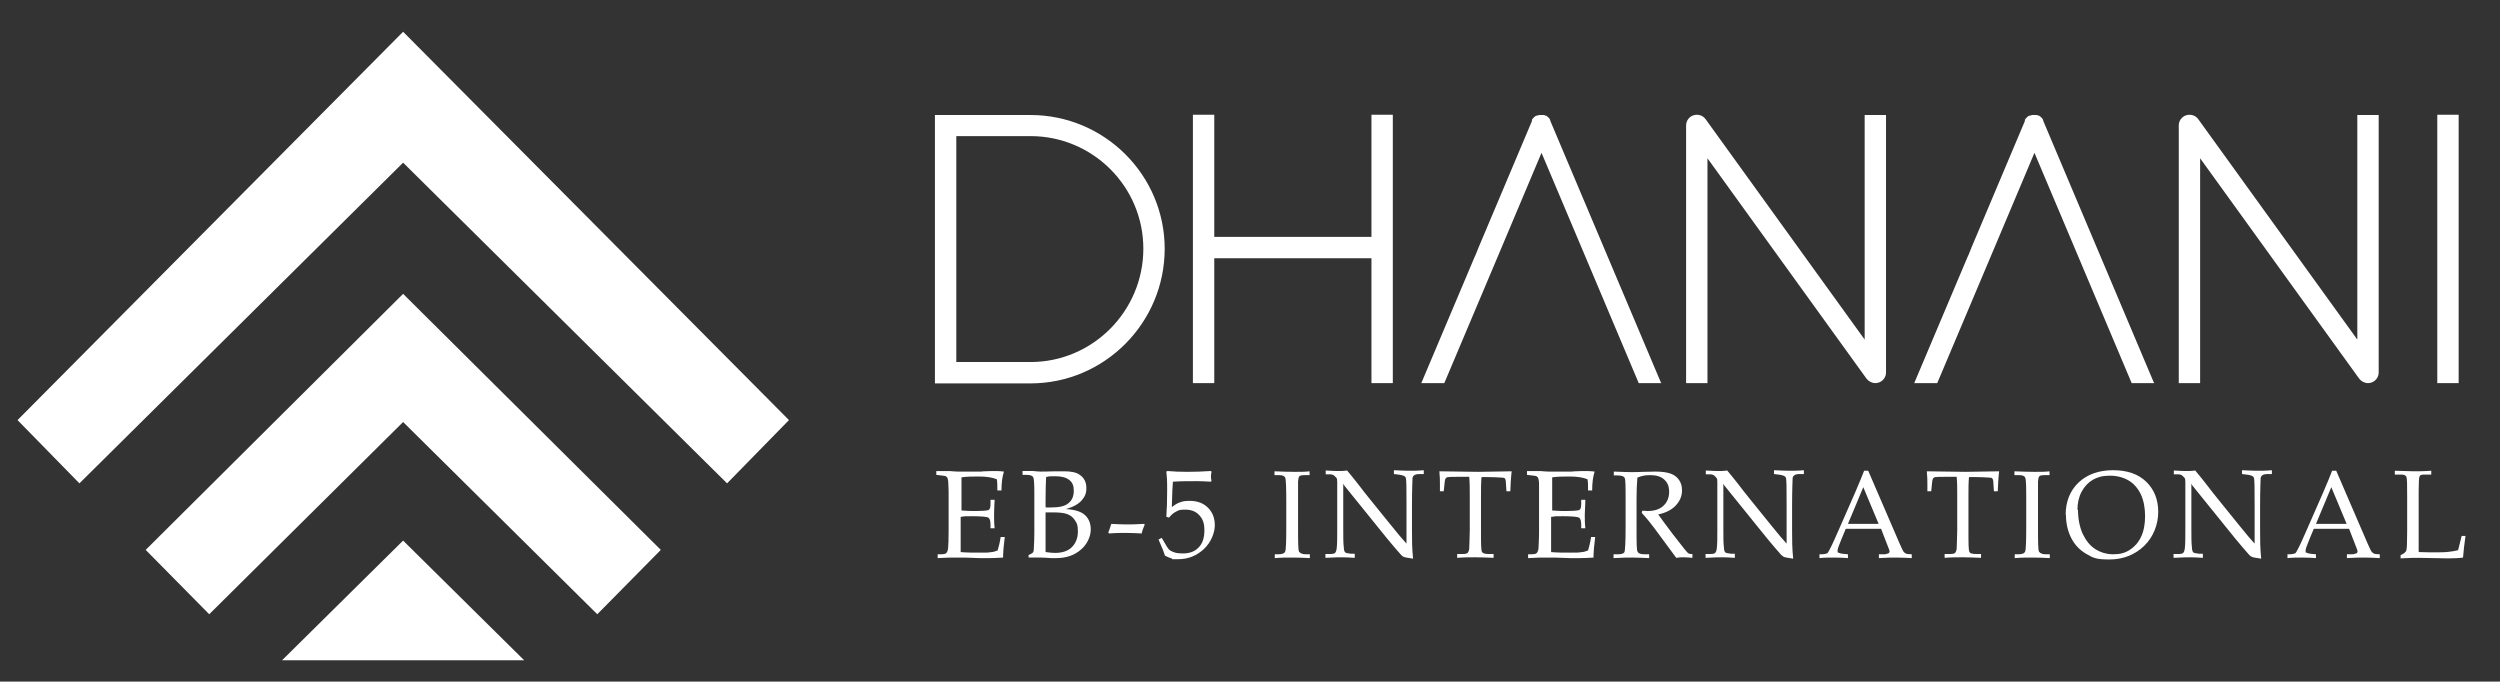 <?xml version="1.0" encoding="UTF-8"?>
<svg id="Layer_1" data-name="Layer 1" xmlns="http://www.w3.org/2000/svg" version="1.1" viewBox="0 0 912.9 248.9">
  <rect x="0" y="0" width="912.9" height="248.9" fill="#333333" stroke="none"/>
  <defs>
    <style>
      .cls-1 {
        isolation: isolate;
      }

      .cls-2 {
        fill: #fff;
        stroke-width: 0px;
      }
    </style>
  </defs>
  <polygon class="cls-2" points="53.2 200.8 76.4 224.3 147.2 154.1 218.1 224.3 241.3 200.8 147.2 107.3 53.2 200.8"/>
  <polygon class="cls-2" points="147.2 11.6 6.4 153.4 29 176.5 147.2 59.4 265.5 176.5 288.1 153.4 147.2 11.6"/>
  <polygon class="cls-2" points="103 241.1 147.2 241.1 191.4 241.1 147.2 197.4 103 241.1"/>
  <g class="cls-1">
    <path class="cls-2" d="M425.3,90.8c0,27.1-22,49.2-49,49.2h-34.9V42h34.9c27,0,49,21.9,49,48.9h0ZM417.5,90.8c0-22.7-18.5-41.1-41.2-41.1s-6.3,0-9.7,0h-17.4v82.5h27.1c22.7,0,41.2-18.6,41.2-41.4Z"/>
    <path class="cls-2" d="M508.6,41.9v98h-7.8v-45.6h-57.4v45.6h-7.8V41.9h7.8v44.6h57.4v-44.6h7.8Z"/>
    <path class="cls-2" d="M606.9,139.9h-8.5l-20-47.4-15.5-36.7-15.9,37.7h0l-19.6,46.4h-8.4l19.4-45.9h0l.5-1.1,1-2.5h0l19.5-46.2h0c0,0,0-.2,0-.3,0-.2,0-.3.2-.4,0,0,0-.2.2-.3,0,0,.2-.2.3-.3,0,0,.2-.2.3-.3,0,0,.2-.2.3-.2s.3-.2.4-.2c0,0,0,0,.2,0h0c.2,0,.4,0,.6-.2h1.8c.2,0,.3,0,.5.2h0s0,0,.2,0c0,0,.3,0,.4.2,0,0,.2.2.3.2s.2.2.3.3.2.2.3.3c0,0,.2.2.2.3s.2.3.2.4c0,0,0,0,0,.2h0l19.1,45.2,21.3,50.4.2.2Z"/>
    <path class="cls-2" d="M681.6,138.3l-58.1-80.5v82.1h-7.8V45.8c0-1.7,1.1-3.2,2.7-3.7,1.6-.5,3.4,0,4.4,1.4l58.1,80.5V42h7.8v94c0,1.7-1.1,3.2-2.7,3.7-.4.1-.8.2-1.2.2-1.2,0-2.4-.6-3.2-1.6Z"/>
    <path class="cls-2" d="M786.9,139.9h-8.5l-20-47.4h0l-15.5-36.7-15.9,37.7h0l-19.6,46.4h-8.4l19.4-45.9h0l.5-1.1,1-2.5,19.5-46.2h0c0,0,0-.2,0-.3,0-.2,0-.3.2-.4,0,0,0-.2.2-.3,0,0,.2-.2.3-.3,0,0,.2-.2.3-.3,0,0,.2-.2.3-.2s.3-.2.4-.2c0,0,0,0,.2,0h0c.2,0,.4,0,.6-.2h1.8c.2,0,.3,0,.5.2h0s0,0,.2,0c0,0,.3,0,.4.2,0,0,.2.2.3.2s.2.2.3.3.2.2.3.3c0,0,.2.2.2.3s.2.3.2.4c0,0,0,0,0,.2h0l19.1,45.2,21.3,50.4.2.2Z"/>
    <path class="cls-2" d="M861.5,138.3l-58.1-80.5v82.1h-7.8V45.8c0-1.7,1.1-3.2,2.7-3.7,1.6-.5,3.4,0,4.4,1.4l58.1,80.5V42h7.8v94c0,1.7-1.1,3.2-2.7,3.7-.4.1-.8.2-1.2.2-1.2,0-2.4-.6-3.2-1.6Z"/>
    <path class="cls-2" d="M890,139.9V41.9h7.8v98h-7.8Z"/>
  </g>
  <g class="cls-1">
    <path class="cls-2" d="M350.8,188.7v12.9c2.2.2,4.5.2,7,.2s3.1,0,4.2-.2c.7,0,1.5-.3,2.3-.6.4-1.3.8-2.9,1.1-4.9h1.5c-.4,3.3-.6,5.4-.6,6.5v1c-1.7.1-3.3.2-5,.2h-3.5c-3.9-.2-6.7-.2-8.5-.2s-4,0-6.9.2v-1.4h.7c1.3,0,2.1-.1,2.4-.4.3-.3.6-.8.7-1.8.1-.9.2-3,.2-6.2v-12.2c0-2,0-3.6-.1-4.9,0-1.3-.2-2-.3-2.3s-.3-.4-.5-.6-.8-.3-1.9-.4l-1.7-.2v-1.4h4.8c1.3.1,2.3.2,3,.2h8.6c0-.1,4.1-.2,4.1-.2,1.4,0,2.8,0,4.2.2-.6,1.8-.9,4.1-.9,6.9h-1.5c0-1.6,0-3-.2-4.1-1.8-.7-3.9-1-6.5-1s-4.2,0-6.4.3v12.1c1.5.1,2.8.2,3.9.2,3.5,0,5.5-.1,6-.4.5-.2.7-1,.7-2.3v-1.4h1.5c-.1,2.2-.2,4-.2,5.4s0,3.1.2,5h-1.5v-1.3c0-1.4-.3-2.3-.8-2.6-.6-.3-2.5-.5-5.9-.5s-2.5,0-3.9.2h-.3Z"/>
    <path class="cls-2" d="M389.3,185.9c3.2.2,5.5.9,6.9,2.2s2.1,3,2.1,5.3-1.2,5.3-3.6,7.3c-2.4,2.1-5.4,3.1-9,3.1h-1.8c-1.5-.1-2.7-.2-3.8-.2h-4.5v-.9c.9-.4,1.5-.8,1.6-1,.2-.2.3-.6.3-1.2.1-1.8.2-3.8.2-6v-13.9c0-3.7-.1-5.8-.4-6.3-.3-.6-1.1-.9-2.4-.9h-1.5v-1.4h3.9c1.1.1,1.9.2,2.5.2.9,0,2.8,0,5.5-.1h3.3c2.6,0,4.5.4,5.7,1.3,1.6,1.1,2.4,2.7,2.4,4.8s-.6,3.2-1.7,4.5-3,2.4-5.8,3.2h0ZM381.9,185.3h2c3,0,5.1-.5,6.3-1.6,1.3-1,1.9-2.6,1.9-4.5s-.5-3-1.6-3.9-2.8-1.4-5.1-1.4-2.2,0-3.4.3c-.1,1.8-.2,4.6-.2,8.2v2.8h.1ZM381.9,201.6c1.4.2,2.5.3,3.4.3,2.6,0,4.7-.7,6.1-2.1,1.4-1.4,2.2-3.3,2.2-5.7s-.3-2.9-1-4-1.5-1.8-2.7-2.3-3-.7-5.5-.7h-2.6v14.4h.1Z"/>
    <path class="cls-2" d="M405,194.8l-.3-.3c.4-1.1.8-2.2,1.1-3.2,2.2.1,4,.2,5.4.2s3.4,0,6.6-.2l.2.3c-.5,1.1-.9,2.2-1.1,3.2-2-.1-3.9-.2-5.6-.2s-4,0-6.3.2h0Z"/>
    <path class="cls-2" d="M423.1,197l1.1-.6.6,1c1,1.8,1.7,2.9,2,3.2.4.4,1.1.8,2,1.1s1.9.4,3.1.4c2.5,0,4.4-.7,5.8-2.2,1.4-1.4,2.1-3.5,2.1-6.2s-.6-4.2-1.9-5.6c-1.3-1.4-3-2-5.1-2s-2.3.2-3.3.7-1.8,1.2-2.6,2.2l-1-.3c.2-2.6.3-5.9.3-9.9s-.1-4.7-.3-6.6l.4-.2c2.3.2,4.7.3,7.2.3s5.8-.1,8.6-.3l.3.2c-.1.7-.2,1.3-.2,1.7s0,1,.2,1.8l-.3.2c-1.7-.1-3.3-.2-4.9-.2-3.1,0-6.1,0-8.9.2-.1,1.1-.3,4.2-.4,9.3,1.1-.9,2.1-1.5,3.1-1.8,1-.4,2.1-.5,3.4-.5,2.8,0,5,.8,6.7,2.5s2.5,3.8,2.5,6.4-1.3,6.2-4,8.7-5.8,3.7-9.4,3.7-1.7,0-2.4-.3c-.7-.2-1.5-.5-2.4-1-.3-.9-.5-1.5-.7-2l-1.7-4h0Z"/>
    <path class="cls-2" d="M465.4,202.4h1.4c1.4,0,2.2-.3,2.5-1s.4-3.9.4-9.6v-7.6c0-5.9-.1-9.2-.4-9.8s-1-.9-2.1-.9h-1.8v-1.4c2.5.1,4.9.2,7.3.2s3.8,0,5.5-.2v1.4h-1.7c-1.1,0-1.7.1-2,.4-.3.3-.4.9-.5,1.9,0,1.6,0,4.4,0,8.5v7.7c0,5.8,0,9,.4,9.5s1.1.9,2.4.9h1.5v1.4c-1.8-.1-3.8-.2-6-.2s-4.8,0-6.8.2v-1.4h0Z"/>
    <path class="cls-2" d="M490.5,177.1v15.4c0,3.5,0,6,.2,7.3,0,1.1.3,1.7.5,1.9s1,.4,2.1.5h1.4v1.5c-1.6-.1-3.1-.2-4.4-.2s-3,0-6.3.2v-1.4h1.6c1,0,1.6-.1,1.9-.4.3-.3.5-.8.6-1.6.2-1.6.2-3.9.2-6.7v-17.3c0-.9,0-1.5-.3-1.8s-.5-.6-.9-.9c-.4-.3-.9-.4-1.6-.4h-1.4v-1.4c1.9.1,3.3.2,4.3.2s2.2,0,3.5-.2c1.5,1.8,2.9,3.5,4.2,5.2s2.6,3.4,4,5.1l7.6,9.4c2.7,3.4,4.7,5.7,5.9,7v-14.3c0-6,0-9.3-.3-9.8-.2-.6-1.1-.9-2.6-1.1l-1.7-.2v-1.4c2.4.1,4.2.2,5.6.2s3.2,0,5.3-.2v1.4h-1.7c-1.4,0-2.2.5-2.4,1.4,0,.6-.2,3.9-.2,9.8v10c0,2.7,0,5.9.4,9.7-2-.3-3.2-.5-3.5-.7-.3-.1-.6-.4-.9-.7-1.6-1.8-3.4-3.9-5.2-6.1l-16-19.8v.4Z"/>
    <path class="cls-2" d="M541,174.1c-.2,2.2-.2,4.6-.2,7v12.7c0,4.7,0,7.3.4,7.8s1.1.7,2.5.7h1.7v1.4c-2.6-.1-4.9-.2-6.7-.2s-4.1,0-6.6.2v-1.4h1.9c1,0,1.6-.1,1.9-.4.3-.3.5-.8.6-1.5,0-1.7.2-4,.2-6.7v-12.7c0-2.5,0-4.8-.2-6.9h-2.3c-3.7,0-5.7,0-6,.3-.4.2-.6.8-.7,2l-.3,3h-1.4v-2.7c0-1.1,0-2.6-.2-4.6,8,.1,12.7.2,14.1.2l12.3-.2c-.3,2.5-.4,4.9-.5,7.3h-1.4l-.2-2.9c0-1-.2-1.6-.4-1.8s-.5-.3-1.1-.3c-1.6-.1-3.5-.2-5.6-.2h-1.8Z"/>
    <path class="cls-2" d="M566.4,188.7v12.9c2.2.2,4.5.2,7,.2s3.1,0,4.2-.2c.7,0,1.5-.3,2.3-.6.4-1.3.8-2.9,1.1-4.9h1.5c-.4,3.3-.6,5.4-.6,6.5v1c-1.7.1-3.3.2-5,.2h-3.5c-3.9-.2-6.7-.2-8.5-.2s-4,0-6.9.2v-1.4h.7c1.3,0,2.1-.1,2.4-.4.3-.3.6-.8.7-1.8,0-.9.2-3,.2-6.2v-12.2c0-2,0-3.6,0-4.9s-.2-2-.3-2.3-.3-.4-.5-.6-.8-.3-1.9-.4l-1.7-.2v-1.4h4.8c1.3.1,2.3.2,3,.2h8.6c0-.1,4.1-.2,4.1-.2,1.4,0,2.8,0,4.2.2-.6,1.8-.9,4.1-.9,6.9h-1.5c0-1.6,0-3-.2-4.1-1.8-.7-3.9-1-6.5-1s-4.2,0-6.4.3v12.1c1.5.1,2.8.2,3.9.2,3.5,0,5.5-.1,6-.4.5-.2.7-1,.7-2.3v-1.4h1.5c0,2.2-.2,4-.2,5.4s0,3.1.2,5h-1.5v-1.3c0-1.4-.3-2.3-.8-2.6-.6-.3-2.5-.5-5.9-.5s-2.5,0-3.9.2h-.3Z"/>
    <path class="cls-2" d="M605.4,187.7c1.5,2.1,3.3,4.5,5.4,7.3l4.3,5.5c.8,1,1.3,1.5,1.5,1.6s.5.2.8.2h.6v1.4c-1.2-.1-2.3-.2-3.2-.2s-1.7,0-2.7.2l-7.9-10.7c-1.5-2-3-3.9-4.7-5.7l.2-.8c.9,0,1.5.1,1.9.1,2.5,0,4.4-.6,5.8-1.9s2.1-3,2.1-5.1-.6-3.4-1.8-4.5-2.9-1.6-5.1-1.6-3.1.3-4.7.9c-.2,2.4-.3,4.9-.3,7.6v10.8c0,5.2,0,8.2.4,8.7.3.6,1.1.9,2.5.9h1.7v1.4c-2.5-.1-4.5-.2-6.1-.2s-3.6,0-6.9.2v-1.4h1.7c1.3,0,2-.3,2.3-.8.2-.6.4-3.5.4-8.8v-10.7c0-4.6,0-7.2-.4-7.7-.3-.5-1.2-.8-2.7-.8h-1.2v-1.4c2.8.1,4.9.2,6.3.2s2.4,0,4.2-.1c2.1,0,3.7-.1,4.6-.1,2.6,0,4.5.3,5.8.8s2.3,1.3,3,2.4c.7,1,1,2.3,1,3.7,0,2.1-.8,3.9-2.3,5.5s-3.7,2.7-6.6,3.3v-.2Z"/>
    <path class="cls-2" d="M629.3,177.1v15.4c0,3.5,0,6,.2,7.3,0,1.1.3,1.7.5,1.9s1,.4,2.1.5h1.4v1.5c-1.6-.1-3.1-.2-4.4-.2s-3,0-6.3.2v-1.4h1.6c1,0,1.6-.1,1.9-.4.3-.3.5-.8.6-1.6.2-1.6.2-3.9.2-6.7v-17.3c0-.9,0-1.5-.3-1.8s-.5-.6-.9-.9c-.4-.3-.9-.4-1.6-.4h-1.4v-1.4c1.9.1,3.3.2,4.3.2s2.2,0,3.5-.2c1.5,1.8,2.9,3.5,4.2,5.2s2.6,3.4,4,5.1l7.6,9.4c2.7,3.4,4.7,5.7,5.9,7v-14.3c0-6,0-9.3-.3-9.8-.2-.6-1.1-.9-2.6-1.1l-1.7-.2v-1.4c2.4.1,4.2.2,5.6.2s3.2,0,5.3-.2v1.4h-1.7c-1.4,0-2.2.5-2.4,1.4,0,.6-.2,3.9-.2,9.8v10c0,2.7,0,5.9.4,9.7-2-.3-3.2-.5-3.5-.7s-.6-.4-.9-.7c-1.6-1.8-3.4-3.9-5.2-6.1l-16-19.8v.4Z"/>
    <path class="cls-2" d="M686.9,193.1h-12.9l-1.5,3.6c-1,2.4-1.5,3.8-1.5,4.4s0,.6.3.7c.2.1.7.3,1.4.4l2.1.2v1.4c-1.4-.1-3-.2-4.8-.2s-4,0-5.6.2v-1.4h.7c1,0,1.7-.2,2-.3s.6-.6,1-1.4c1.1-2.1,2.1-4.4,3.2-6.9l6.1-13.9c1.6-3.7,2.7-6.4,3.3-8h1.5l11.3,26.2c.8,1.8,1.3,2.9,1.5,3.2s.5.6.9.8c.3.2,1.1.3,2.2.3v1.4c-1.9-.1-3.8-.2-5.5-.2s-3.8,0-6.5.2v-1.4h2.2c.8-.2,1.3-.3,1.4-.4.2-.2.3-.4.3-.6s-.2-1-.7-2.1l-2.4-6.2ZM674.8,191.3h11.2l-5.6-13.4-5.6,13.4h0Z"/>
    <path class="cls-2" d="M719,174.1c-.2,2.2-.2,4.6-.2,7v12.7c0,4.7,0,7.3.4,7.8.2.5,1.1.7,2.5.7h1.7v1.4c-2.6-.1-4.9-.2-6.7-.2s-4.1,0-6.6.2v-1.4h1.9c1,0,1.6-.1,1.9-.4.3-.3.5-.8.6-1.5,0-1.7.2-4,.2-6.7v-12.7c0-2.5,0-4.8-.2-6.9h-2.3c-3.7,0-5.7,0-6,.3-.4.2-.6.8-.7,2l-.3,3h-1.4v-2.7c0-1.1,0-2.6-.2-4.6,8,.1,12.7.2,14.1.2l12.3-.2c-.3,2.5-.4,4.9-.5,7.3h-1.4l-.2-2.9c0-1-.2-1.6-.4-1.8s-.5-.3-1.1-.3c-1.6-.1-3.5-.2-5.6-.2h-1.8Z"/>
    <path class="cls-2" d="M735.6,202.4h1.4c1.4,0,2.2-.3,2.5-1s.4-3.9.4-9.6v-7.6c0-5.9,0-9.2-.4-9.8-.2-.6-1-.9-2.1-.9h-1.8v-1.4c2.5.1,4.9.2,7.3.2s3.8,0,5.5-.2v1.4h-1.7c-1.1,0-1.7.1-2,.4-.3.3-.4.9-.5,1.9,0,1.6,0,4.4,0,8.5v7.7c0,5.8,0,9,.4,9.5s1.1.9,2.4.9h1.5v1.4c-1.8-.1-3.8-.2-6-.2s-4.8,0-6.8.2v-1.4h0Z"/>
    <path class="cls-2" d="M754.3,188c0-4.9,1.6-8.8,4.7-11.8,3.2-3,7.4-4.5,12.6-4.5s9.2,1.4,12.1,4.2c2.9,2.8,4.4,6.5,4.4,11s-1.7,9.1-5.1,12.4c-3.4,3.3-7.7,5-12.8,5s-6-.7-8.3-2-4.2-3.2-5.5-5.7-2-5.4-2-8.6h-.1ZM758.8,186.1c0,3.4.6,6.3,1.7,8.8,1.2,2.5,2.7,4.4,4.6,5.6s4.1,1.9,6.6,1.9,4.3-.5,6-1.6,3.1-2.6,4.1-4.7c1-2.1,1.5-4.6,1.5-7.6s-.5-5.8-1.6-8.1c-1.1-2.2-2.6-3.9-4.5-5s-4.2-1.7-6.8-1.7-4.4.5-6.2,1.5c-1.7,1-3.1,2.5-4.1,4.4s-1.5,4.1-1.5,6.7l.2-.2Z"/>
    <path class="cls-2" d="M800.2,177.1v15.4c0,3.5,0,6,.2,7.3,0,1.1.3,1.7.5,1.9s1,.4,2.1.5h1.4v1.5c-1.6-.1-3.1-.2-4.4-.2s-3,0-6.3.2v-1.4h1.6c1,0,1.6-.1,1.9-.4.3-.3.5-.8.6-1.6.2-1.6.2-3.9.2-6.7v-17.3c0-.9,0-1.5-.3-1.8s-.5-.6-.9-.9c-.4-.3-.9-.4-1.6-.4h-1.4v-1.4c1.9.1,3.3.2,4.3.2s2.2,0,3.5-.2c1.5,1.8,2.9,3.5,4.2,5.2s2.6,3.4,4,5.1l7.6,9.4c2.7,3.4,4.7,5.7,5.9,7v-14.3c0-6,0-9.3-.3-9.8-.2-.6-1.1-.9-2.6-1.1l-1.7-.2v-1.4c2.4.1,4.2.2,5.6.2s3.2,0,5.3-.2v1.4h-1.7c-1.4,0-2.2.5-2.4,1.4,0,.6-.2,3.9-.2,9.8v10c0,2.7,0,5.9.4,9.7-2-.3-3.2-.5-3.5-.7-.3-.1-.6-.4-.9-.7-1.6-1.8-3.4-3.9-5.2-6.1l-16-19.8v.4Z"/>
    <path class="cls-2" d="M857.8,193.1h-12.9l-1.5,3.6c-1,2.4-1.5,3.8-1.5,4.4s0,.6.3.7c.2.1.7.3,1.4.4l2.1.2v1.4c-1.4-.1-3-.2-4.8-.2s-4,0-5.6.2v-1.4h.7c1,0,1.7-.2,2-.3s.6-.6,1-1.4c1.1-2.1,2.1-4.4,3.2-6.9l6.1-13.9c1.6-3.7,2.7-6.4,3.3-8h1.5l11.3,26.2c.8,1.8,1.3,2.9,1.5,3.2s.5.6.9.8c.3.2,1.1.3,2.2.3v1.4c-1.9-.1-3.8-.2-5.5-.2s-3.8,0-6.5.2v-1.4h2.2c.8-.2,1.3-.3,1.4-.4.2-.2.3-.4.3-.6s-.2-1-.7-2.1l-2.4-6.2ZM845.7,191.3h11.2l-5.6-13.4-5.6,13.4h0Z"/>
    <path class="cls-2" d="M883.4,201.6c1.5,0,2.9.1,4.3.1,2.8,0,5,0,6.5-.2,1.1-.1,2.2-.3,3.4-.6l1.3-5.2h1.4c-.4,2.8-.7,5.4-.9,7.9-1.3.2-3.2.3-5.5.3l-10.6-.2c-1.4,0-3.6,0-6.7.2v-1.2c1.2-.5,1.9-1.1,2.1-1.7.2-.6.3-2.9.3-7.1v-12.3c0-4.5,0-6.9-.3-7.5-.2-.5-.8-.8-1.8-.8h-2.4v-1.4c3.5.1,5.9.2,7,.2s3.6,0,6.3-.2v1.4h-2.8c-.8,0-1.3.2-1.5.7s-.3,2.3-.3,5.6v21.8l.2.2Z"/>
  </g>
</svg>